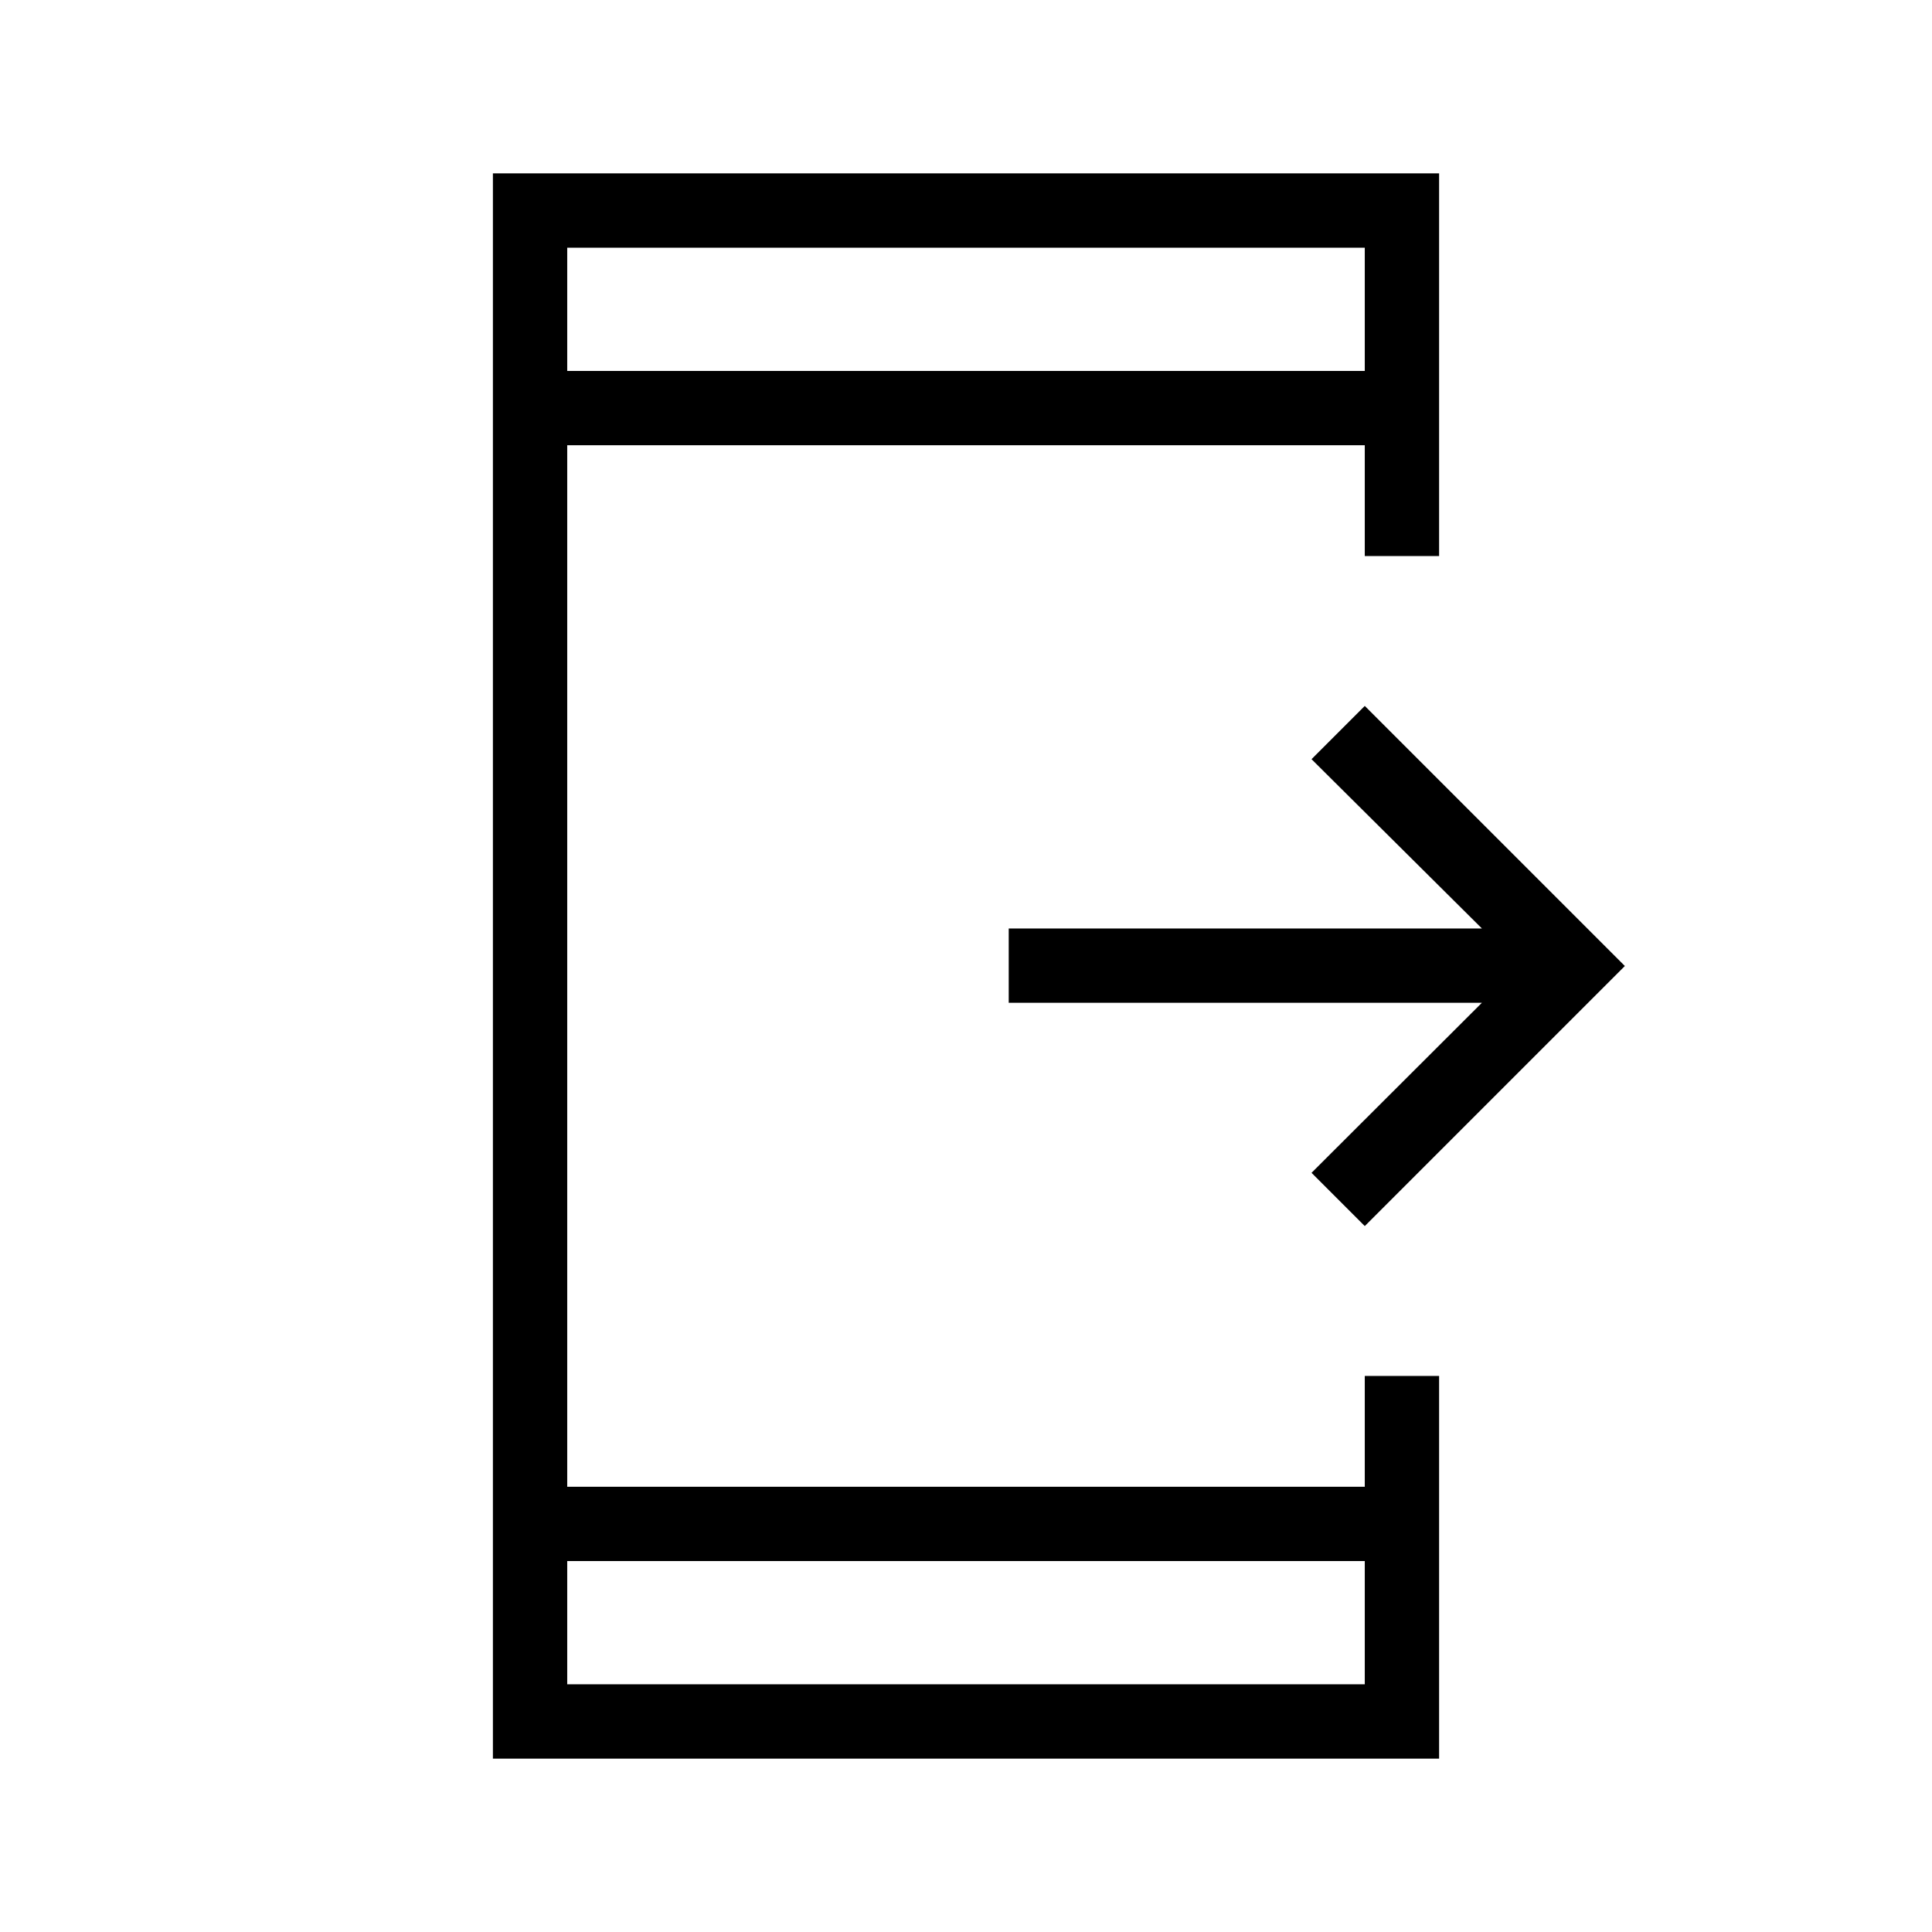 <svg xmlns="http://www.w3.org/2000/svg" height="24" viewBox="0 -960 960 960" width="24"><path d="m678.15-350.77-26.46-26.46 84.66-84.5H501.23v-36.92h235.12l-84.66-84.12 26.46-26.46L807.38-480 678.15-350.77ZM244.92-86.15v-787.7h470.16v190.16h-36.93v-55.08h-396.3v517.54h396.3v-55.08h36.93v190.16H244.92Zm36.93-98.16v61.23h396.3v-61.23h-396.3Zm0-591.38h396.3v-61.23h-396.3v61.23Zm0 0v-61.23 61.23Zm0 591.38v61.23-61.23Z"/></svg>